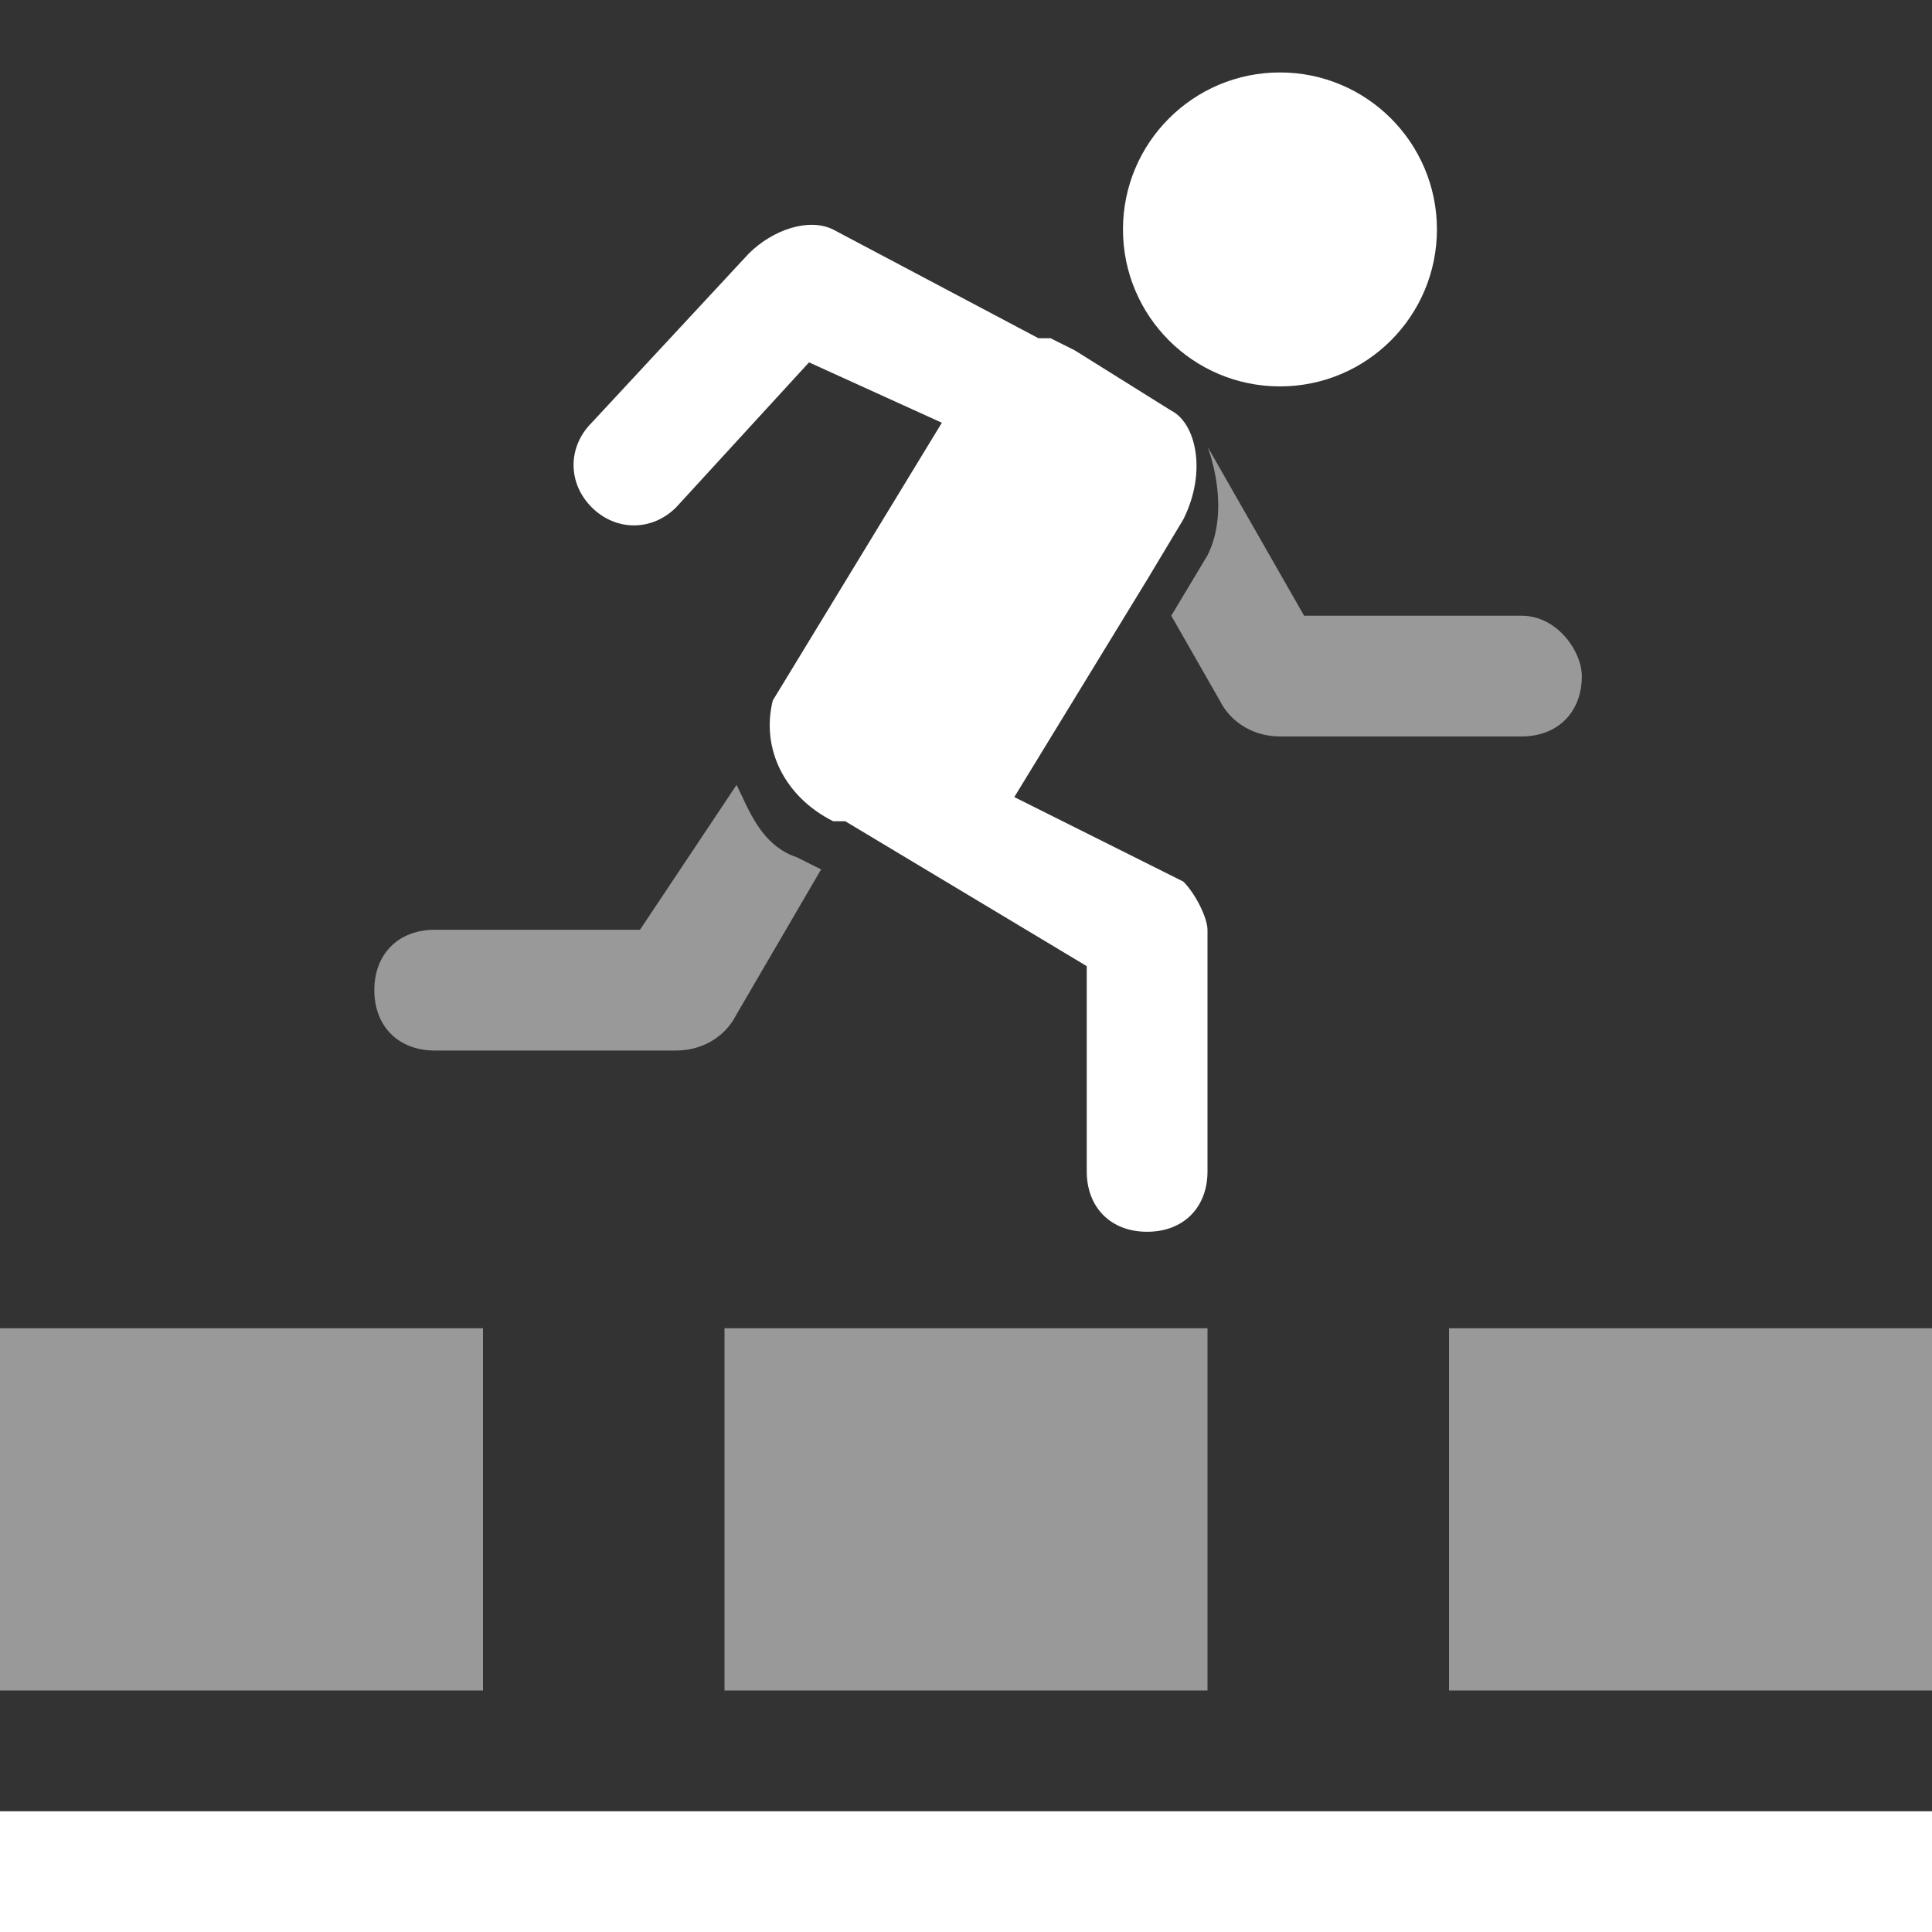 <svg width="16" height="16" viewBox="0 0 16 16" fill="none" xmlns="http://www.w3.org/2000/svg">
<rect x="0" y="0" width="16" height="16" fill="#333333" stroke="none"/>
<path opacity="0.5" fill-rule="evenodd" clip-rule="evenodd" d="M16 14H12V11H16V14ZM4 14H0V11H4V14ZM10 14H6V11H10V14Z" fill="white"/>
<path d="M16 15H0V16H16V15Z" fill="white"/>
<path opacity="0.5" d="M12.6 5.099H10.8L10 3.699C10 3.699 10.2 4.199 10 4.599L9.7 5.099L10.1 5.799C10.2 5.999 10.4 6.099 10.6 6.099H12.6C12.9 6.099 13.1 5.899 13.1 5.599C13.1 5.399 12.9 5.099 12.6 5.099Z" fill="white"/>
<path opacity="0.5" d="M6.6 7.1C6.3 7 6.2 6.7 6.1 6.5L5.3 7.7H3.6C3.3 7.7 3.1 7.9 3.1 8.2C3.1 8.5 3.3 8.7 3.6 8.7H5.6C5.8 8.7 6 8.6 6.1 8.4L6.8 7.2L6.6 7.1Z" fill="white"/>
<path fill-rule="evenodd" clip-rule="evenodd" d="M5.6 4.201L6.7 3.001L7.8 3.501L6.4 5.801C6.3 6.201 6.5 6.601 6.9 6.801H7L9 8.001V9.701C9 10.001 9.2 10.201 9.5 10.201C9.8 10.201 10 10.001 10 9.701V7.701C10 7.601 9.9 7.401 9.8 7.301L8.4 6.601L9.5 4.801L9.8 4.301C10 3.901 9.9 3.501 9.7 3.401L8.9 2.901L8.7 2.801H8.6L6.9 1.901C6.7 1.801 6.4 1.901 6.2 2.101L4.9 3.501C4.7 3.701 4.7 4.001 4.9 4.201C5.1 4.401 5.4 4.401 5.6 4.201Z" fill="white"/>
<path d="M10.6 3.2C11.318 3.2 11.9 2.618 11.9 1.9C11.9 1.182 11.318 0.6 10.6 0.6C9.882 0.6 9.3 1.182 9.3 1.9C9.3 2.618 9.882 3.2 10.6 3.2Z" fill="white"/>
</svg>
